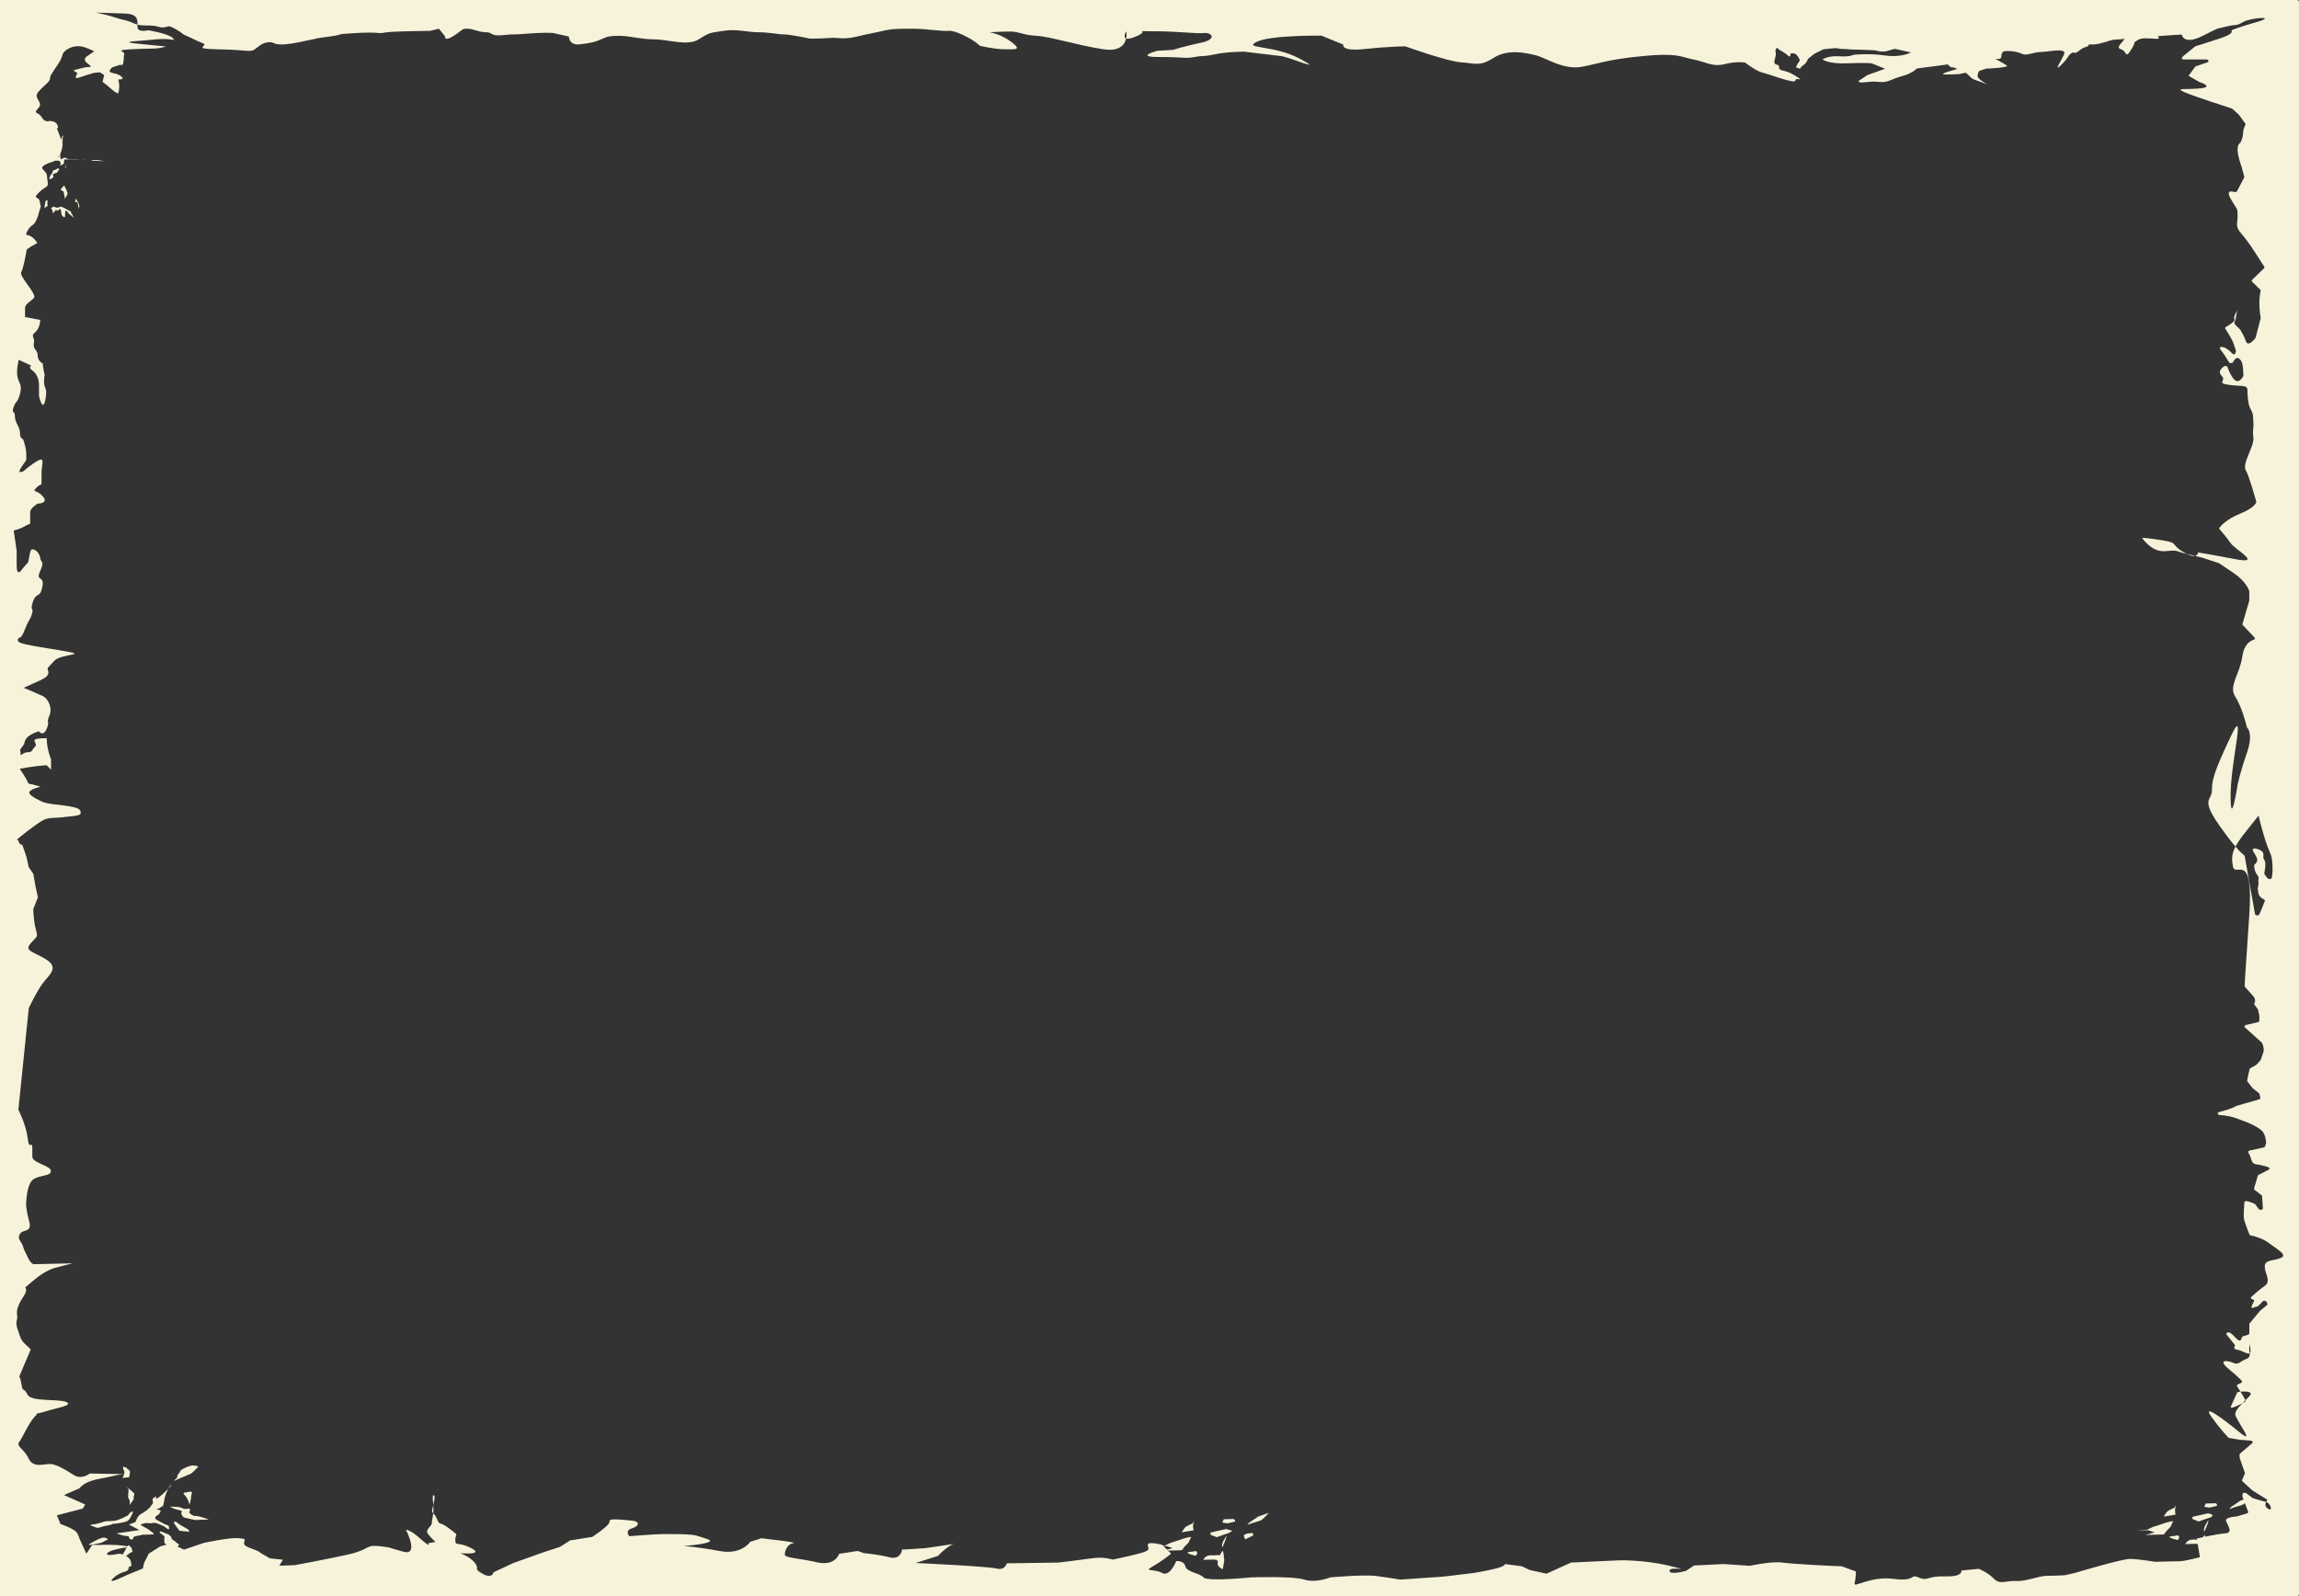<svg id="_Слой_2" xmlns="http://www.w3.org/2000/svg" width="1080" height="750" viewBox="0 0 1080 750"><rect x="0" y="0" width="1080" height="750" fill="#333333" stroke="none"/><g id="Frame01_49325271"><g id="Frame01_49325271-2"><g><path d="M0 750H1078.96c.58.0 1.04-.32 1.04-.72V.72c0-.4-.47-.72-1.04-.72H0V750H0zm1053.46-47.84v1.05c0 .06.01.12.03.18l2.6 6.95c.13.35-.13.71-.61.85l-4.74 1.36c-.09.03-.18.04-.27.05-.77.06-4.63.43-4.63 1.9.0 1.64 3.8 5.74-.48 6.01-4.29.28-13.35 2.46-13.35 2.46l1.43 8.75s-7.15 1.9-9.53 1.9-11.45.27-11.45.27c0 0-8.1-1.36-11.92-1.36s-25.74 6.56-25.74 6.56l-4.77 1.09s-3.82.27-8.11.27-10.01 2.73-14.78 2.46c-4.77-.27-7.63 1.91-10.48-1.09-2.87-3-7.16-4.64-7.16-4.64l-8.11.82s.96 3.01-7.63 2.73c-8.58-.28-8.1 2.45-12.39.55-4.3-1.92-.94 2.01-11.89.62-10.95-1.4-18.86 4.52-18.25 2.09.61-2.44.61-5.57.61-5.57l-6.69-2.44-5.48-.21s-17.63-.84-22.49-1.54c-4.86-.7-15.2 1.54-15.2 1.54l-12.17-.84-13.99.69-3.65 2.45s-7.9 2.29-7.9.0 12.16.62.0-2.3c-12.16-2.93-23.72-2.58-23.72-2.58l-22.5 1.05-11.55 5.23-7.92-1.74-3.65-1.74-7.9-1.05s0 1.05-4.27 2.1c-4.25 1.05-10.33 2.08-10.33 2.08l-14.6 1.74-20.08 1.39s-6.07-1.05-11.54-1.74c-5.48-.69-21.29.69-21.29.69.0.0-6.69 2.79-12.16 1.05-5.48-1.74-24.93-1.05-24.93-1.05.0.0-20.68 2.1-22.5.0-1.82-2.09-7.9-2.43-8.51-5.22-.61-2.79-4.26-2.44-4.26-2.44.0.0-3.03 7.66-6.69 5.57-3.65-2.08-9.12-.34-4.27-3.13 4.87-2.79 8.52-5.93 8.52-5.93l-4.25-4.18s-6.69-1.74-6.69.0 1.82 2.44-3.05 3.84c-4.86 1.39-13.37 3.13-13.37 3.13.0.0-4.25-1.39-9.12-.69-4.87.69-16.42 2.09-16.42 2.09l-24.33.35s-.6 3.49-4.86 2.44c-4.26-1.05-37.89-2.59-37.89-2.59l10.44-3.32c5.21-5.31 7.53-5.64 7.53-5.64l-13.33 1.98-5.21.34-5.81.33s-.58 4.98-5.8 3.65c-5.22-1.33-12.18-1.99-12.18-1.99l-2.89-1-8.7 1.33s-1.74 5.98-10.44 3.98c-8.7-1.99-15.08-1.99-15.08-3.65s1.16-4.98 4.06-5.31c2.89-.33-15.08-2.32-15.08-2.32l-5.22 1.66s-4.06 6.31-14.49 4.32c-10.45-1.99-16.82-2.32-16.82-2.32.0.0 17.39-1.33 11.01-3.33-6.37-1.99-4.64-1.65-7.53-1.99-2.91-.32-8.7-.32-12.76-.32s-16.23 1-16.23 1c0 0-2.32-2.66 1.16-3.65 3.48-1 4.07-3.33.0-3.66-4.06-.33-11.01-1.33-10.44.33.58 1.67-8.11 7.31-8.11 7.31l-10.44 1.67-4.63 2.99-8.12 2.66-13.91 4.98-9.28 4.33s-.58 3.31-5.22.66c-4.64-2.67-1.15-2-3.47-4.99-2.32-2.99-6.96-4.65-6.96-4.65.0.0 11.6 1 5.22-2.33-6.38-3.31-7.54-.65-7.54-3.97s2.32-1.34-2.89-5.31c-5.22-4-4.06-.66-5.81-4.66-1.73-3.98-2.9-1.32-1.73-5.98 1.15-4.65.58-4.65.58-4.65.0.0-1.16-1.99-.58 3.32.58 5.31-.58 7.31-.58 9.3s-3.48 2.99-1.74 5.32c1.74 2.31 3.47 3.65 3.47 3.65l-3.47.66s1.74 2.66-3.48-2c-5.21-4.65-6.95-4.32-6.95-4.32.0.0 6.37 12.3-1.16 10.3-7.54-1.99-5.22-1.99-11.6-2.66-6.37-.66-4.06 1.66-14.49 3.98-10.44 2.32-24.93 4.98-24.93 4.98l-7.31.28 1.67-2.84-6.09-.63-4.42-2.54c-1.1-1.58-7.73-2.53-7.73-4.43s1.65-2.21-2.77-2.53c-4.42-.32-16.03 2.22-16.03 2.22l-9.4 3.17-6.07-2.85-4.98 1.28-5.53 3.48-2.21 4.43-.55 2.53-7.75 3.18s-8.85 4.43-6.63 1.89c2.2-2.53 5.52-3.48 5.52-3.48.0.0 2.21-.31 2.21-1.9s1.66.94 1.11-2.53c-.55-3.49-5.53-4.12-5.53-4.12.0.0-7.18 1.59-5.53-.32 1.66-1.89 10.5-2.84 10.5-2.84.0.0 1.66.0-3.31-.63-4.98-.63-10.5-.32-10.5-.32h-3.87l-2.76 4.12-3.32-7.29s0-.63-1.1-2.53c-1.11-1.9-7.74-4.12-7.74-4.12l-1.66-4.12 12.16-3.15 1.11-1.91-9.95-4.43 7.18-3.16s1.67-2.22 5.53-3.49c3.87-1.27 6.09-1.27 9.96-2.22 3.87-.96 5.52-.96 5.52-.96l-16.03-.31s-3.87 3.18-7.74.63c-3.87-2.52-7.74-4.74-10.5-5.06-2.76-.32-8.29 2.22-10.5-2.53-2.22-4.75-6.08-5.7-4.42-7.92 1.66-2.22 4.42-8.87 7.18-11.72 2.76-2.85-1.11-.63 4.98-2.53 6.08-1.91 13.26-2.85 9.94-4.44-3.32-1.58-16.58.0-18.24-3.48-1.67-3.49-2.21-.96-2.76-4.44-.55-3.48-1.11-4.11-1.11-4.11l5.39-12.71-2.18-2.09s-2.19-1.66-2.91-4.17c-.73-2.5-2.18-5-1.46-7.5.72-2.5-.72-2.93.72-6.67 1.46-3.76 3.65-5.43 3.65-7.51s-2.19.42 3.64-4.59c5.82-5 10.19-5.84 10.19-5.84l8-2.08-18.19.41s-1.46.0-2.91-3.34c-1.46-3.33-1.46-2.5-2.19-5-.72-2.5-2.91-3.34-1.45-5.84 1.45-2.5 5.82-.42 4.36-5.83-1.45-5.43-1.45-7.93-1.45-7.93.0.0.0-10.01 3.64-12.1 3.64-2.08 8-1.25 8-3.76s-8.73-3.75-8.73-6.67v-4.17c0-3.75-1.46 1.68-2.18-4.59-.72-6.25-4.37-13.35-4.37-13.35l4.89-47.74s4.28-9.18 7.49-12.87c3.21-3.67 6.42-6.73.0-10.41-6.42-3.68-9.62-3.68-6.42-7.36 3.21-3.67 3.21-2.45 2.14-6.75-1.08-4.29-1.08-9.18-1.08-9.18l2.14-5.51-1.07-4.91-1.08-6.12-2.14-3.07-1.07-4.9-1.98-5.74s-1.23.24-1.64-1.41c-.42-1.64-2.05.0.81-2.35 2.87-2.36 4.1-3.29 5.75-4.46 1.64-1.17 2.45-1.88 4.91-3.29 2.46-1.4 6.15-.93 9.42-1.4 3.29-.47 8.2-.47 8.2-1.88s-.4-2.12-3.27-2.81c-2.87-.71-7.79-1.18-9.83-1.42-2.05-.23-4.51-.93-4.51-.93.0.0-6.55-2.81-6.55-4.46s5.32-2.81 5.32-2.81l-4.09-1.17s-1.64.23-2.05-1.17c-.41-1.41-3.68-6.11-3.68-6.11.0.0 5.32-.93 7.37-1.17 2.05-.24 5.32-.47 5.32-.47l2.05 2.12v-4.94s-.41-.69-1.23-3.75c-.82-3.05-.82-6.11-.82-6.11.0.0-6.14-.23-5.73 1.18.41 1.41 1.23 1.88.0 3.05-1.23 1.16-.81 2.35-3.28 2.35s-3.28 2.58-3.28.47-.81-.93.83-3.05c1.64-2.12.4-1.17 1.64-3.52 1.23-2.35 6.14-3.76 6.14-3.76.0.0 2.05 2.82 3.68-1.18 1.64-3.98-.4-2.35 1.23-6.09 1.64-3.77-.52-8.13-3.26-9.38-2.74-1.27-8.78-3.78-8.78-3.78.0.0 4.95-2.2 7.68-3.46 2.75-1.27 4.39-2.52 3.84-4.4-.55-1.89-.55-.94 2.75-4.72 3.29-3.78 18.11-2.52 2.75-5.03-15.37-2.52-20.31-3.14-19.77-5.03.55-1.89 1.11.94 3.29-4.71 2.2-5.67 2.2-3.78 3.3-7.24 1.1-3.46-1.1-1.25.55-5.97 1.64-4.71 3.29-1.25 4.39-6.92 1.1-5.67-3.29-2.2-1.1-7.23 2.2-5.03.55-3.46.0-6.6-.55-3.15-3.83-4.72-4.39-3.15-.55 1.58-1.1 5.35-1.1 5.35l-2.74 3.14s-2.75 4.71-2.75-1.58v-6.92l-1.4-9.48s2.38-.34 5.36-2.04c2.97-1.71 2.38-.34 2.38-3.07v-3.41c0-2.04 3.57-4.09 3.57-4.09.0.0 5.36.0 2.38-3.4-2.97-3.41-5.36-1.71-2.97-4.1 2.38-2.39 2.38-.34 2.38-3.07v-4.43c0-3.07 1.79-7.17-1.79-5.13-3.57 2.06-6.55 4.78-6.55 4.78.0.0-3.56 2.04-1.19-1.71 2.38-3.75 2.38-2.38 2.38-5.46s-.6-4.77-1.2-6.82c-.6-2.04-1.78-.69-1.78-3.76s-2.38-4.77-2.38-7.85-1.79-1.02-.6-4.43c1.2-3.4 1.79-1.7 2.98-6.14 1.18-4.42-.6-5.11-1.2-8.18-.59-3.07.6-7.85.6-7.85l5.95 2.73s-1.78.69.6 2.39c2.38 1.7 2.98 4.77 2.98 6.82v5.12s1.78 7.85 2.97 1.71c1.19-6.14-.6-4.78-.6-8.53s.6-1.7.0-4.43c-.6-2.73-.6-4.1-.6-4.1.0.0-2.38-1.02-2.38-3.75s-2.38-2.73-1.79-5.8c.59-3.07-1.79-3.07.59-5.12 2.38-2.04 2.38-5.79 2.38-5.79l-7.14-1.37v-4.1c0-2.04 2.38-3.06 4.17-4.77 1.79-1.7-7.14-10.22-5.95-12.28 1.19-2.04 2.5-10.08 2.5-10.08.0.0-.41-.48 2.48-2.13 2.9-1.67 3.32-.95.83-3.56-2.48-2.6-4.55-.48-2.89-3.55 1.65-3.08 2.89-2.14 4.13-4.98 1.25-2.84.83-2.38 1.66-4.98.82-2.6.41-.94.0-3.79-.41-2.84-3.73-.94-.41-4.27 3.3-3.32 4.54-2.14 4.13-4.98-.41-2.84.0-.94-.41-3.31-.42-2.37-4.14-2.84-.83-4.74 3.31-1.9 4.14-.71 6.2-3.55 2.07-2.84 2.07-6.4 2.07-6.4l-2.8-7.5s1.17 1.12.39-1.12c-.78-2.24-3.92-2.01-3.92-2.01.0.0-1.96.89-3.53-1.79-1.56-2.7-4.3-1.35-1.56-4.27 2.74-2.92-2.73-4.49.0-7.64 2.74-3.14 5.48-4.71 5.48-6.28s1.17-2.69 3.92-6.96c2.74-4.25 1.18-4.48 3.53-6.28 2.35-1.79 5.1-2.24 7.44-1.79s5.88 2.24 5.88 2.24l-3.53 2.47s-1.95 1.35.0 2.93c1.97 1.57 2.75 2.01.79 2.01s-7.05 1.57-7.05 1.57l1.96 1.35s-2.35 3.14.78 2.02c3.13-1.13 7.05-2.24 7.05-2.24l2.73-.23 1.96 1.34-.78 3.14 2.35 1.79s4.7 4.49 5.1 3.37c.4-1.12.4-3.82.4-3.82l-.4-2.47s3.53.23 1.17-1.57c-2.35-1.8-6.27-1.12-5.09-2.92 1.17-1.8 1.57-1.13 3.52-2.02 1.96-.9 2.35.67 2.74-1.57.4-2.25.0-2.47.4-3.82.39-1.35-4.71-1.8 2.74-2.24 7.44-.45 10.18-.23 12.54-.45 2.35-.23 4.3-.9 4.3-.9l-13.71-1.35s-7.05-.67-1.17-1.12c5.88-.45 3.14-.22 10.58-.9 7.43-.66 9.4 1.35 7.43-.66-1.95-2.02-11.36-3.59-11.36-3.59.0.0-4.7 1.12-5.09-1.12-.4-2.24 1.57-6.51-5.88-6.73-7.44-.23-13.7-.45-13.7-.45.0.0 3.52.67 6.66 1.57 3.13.89 2.35.89 7.05 2.02 4.7 1.12 3.92 2.46 10.19 2.46s5.09 1.13 7.83.9c2.74-.23 1.96-1.35 5.87.89 3.92 2.25 2.35 2.02 5.09 3.14 2.75 1.13 3.92 2.02 7.45 3.36 3.53 1.35-6.27 2.7 7.83 2.93 14.11.22 14.5 1.79 17.24-.45 2.75-2.25 4.32-2.93 6.67-2.93s1.57 2.47 13.71.0c12.14-2.47 6.27-1.57 14.49-2.69 8.23-1.12.39-.89 11.74-1.57 11.36-.67 10.58.45 13.72-.23 3.13-.67 21.55-.83 21.55-.83l4.07-1 2.91 3.66s-.59 2.67 4.06-.33c4.66-3 3.49-3.33 6.4-3.33s5.23 1.66 8.72 1.66 1.74 2 8.14 1.34c6.39-.66 2.9.0 11.04-.66 8.14-.67 12.2-.34 12.2-.34l7.56 1.67s0 4.33 5.23 3.66c5.23-.66 6.97-1 9.88-2.33 2.9-1.33 4.07-1.66 8.71-1.66s9.88 1.66 16.27 1.66 15.69 3.33 20.92.0c5.23-3.33 5.23-3 11.63-4 6.4-1 11.04.66 16.27.66s9.3 1.01 12.2 1.01 12.21 1.99 12.21 1.99c0 0 5.23.0 9.29-.33 4.07-.33 5.82 1 12.79-.66 6.98-1.67 8.14-1.67 12.2-2.67 4.08-1 7.55-1 13.94-1s13.95 1.33 16.86 1c2.91-.33 9.88 3.33 12.19 5 2.33 1.66 2.33 1.99 2.33 1.99.0.0 6.97 1.66 11.62 1.66s8.72.66 3.49-3.32c-5.22-3.99-10.45-4.67-10.45-4.67.0.0 5.81-.33 9.87-.33s5.81 1.67 12.21 2c6.4.33 18.59 4.33 31.37 6.32 12.78 2 10.87-8.45 10.87-8.45.0.0-3.63 5.83 4.37 2.5 8.01-3.34-2.91-2.5 8.73-2.5s19.67 1.25 23.3.83c3.65-.41 6.55 2.92-1.45 4.59-8.02 1.67-13.11 3.34-13.11 3.34l-7.28.42s-10.92 2.92.72 2.92 12.39.83 16.75.0c4.37-.83 3.63.0 9.47-1.25 5.81-1.26 13.83-1.26 13.83-1.26.0.0 13.83 1.67 17.47 2.09 3.64.42 21.11 7.93 8.73 1.25-12.37-6.66-26.93-4.59-20.38-7.92 6.55-3.33 30.57-2.93 30.57-2.93l10.19 4.18s-1.45 3.33 10.19 2.08c11.66-1.25 18.93-1.25 18.93-1.25.0.0 19.65 7.09 26.21 7.5 6.55.43 8.73 2.1 15.29-2.09 6.54-4.17 14.55-2.5 19.65-1.25 5.1 1.25 13.1 7.09 21.84 5.43 8.73-1.67 11.65-3.34 28.39-5.01 16.74-1.67 18.2.48 23.95 1.58 5.75 1.1 8.94 3.65 14.7 2.19 5.75-1.45 9.58-.73 9.58-.73.0.0 5.1 4.03 8.3 4.76 3.2.73 15.34 5.49 15.34 3.65s5.11 1.1.0-2.19c-5.11-3.3-7.67-1.84-7.67-4.04s-3.2.0-1.92-4.03c1.15-3.62-.8-3.39 1.12-5.18.72 1.36 2.34 1.48 4.55 3.38 2.52 2.17.75-.73 2.27-.73s2.03.58 2.03.58c0 0 1.01 1.02 1.51 2.17.51 1.15-.5 1.15-1.25 3.04-.76 1.88.25.58 1.01 1.3.75.73.51-.57 2.02-1.44 1.52-.87 2.27-3.04 2.27-3.04.0.0 1.78-1.45 2.78-2.17 1.01-.73 2.02-1.02 3.29-1.73 1.26-.73 1.26-.58 4.03-.87 2.78-.29 3.29-.29 4.54.0 1.27.29 1.77.0 4.04.29 2.27.29 12.13.14 13.89.73 1.77.57 3.79.29 3.79.29l4.39-1.23 7.63 1.68s-4.47 2.56-12.15 1.46c-7.67-1.1-14.7-.36-14.7-.36.0.0-1.91 1.1-7.02.73-5.12-.36-7.67 1.47-7.67 1.47.0.0 2.56 2.19 11.5 1.83 8.95-.36 11.51.0 11.51.0l6.39 2.56-8.31 2.94-3.83 2.55s-1.92 1.47 3.83.74c5.75-.74 6.4 1.1 11.51-1.1 5.12-2.19 5.75-1.46 9.59-3.66 3.83-2.2-1.28-1.1 9.59-2.56 2.52-.33 4.88-.66 7.01-.95l1.46 1.34c2.22.0 2.96.85 2.96.85.0.0-9.97 2.54-5.55 2.54s6.66-.22 6.66-.22l2.96-.63 1.85 1.69s.74 1.27 3.69 2.13c2.96.84 5.18 2.32 3.71 1.27-1.48-1.06-3.71-2.32-3.71-3.6s.75-2.33.75-2.33l3.32-1.06s11.1-.43 9.62-1.48c-1.47-1.06-5.54-3.18-5.54-3.18.0.0 2.96.64 2.96-.85s.73-2.32.73-2.32c0 0 .74-.85 5.18-.22 4.44.63 3.71 2.13 7.77 1.07 4.07-1.07 4.07-.64 7.77-1.07 3.69-.43 8.87-1.27 8.13 1.07-.74 2.32-5.55 9.32-1.47 5.29 4.07-4.03 2.95-4.23 4.8-5.51 1.85-1.28.74 1.06 3.7-1.28 2.95-2.32 3.69-1.27 4.44-2.54.07-.1.11-.22.18-.34 2.32-.02 2.92.22 7.17-1.01 5.84-1.67 1.52-.89 9.58-1.59-1.32 1.94-4.33 4.11-1.76 4.85 2.96.85 1.85 4.88 4.81.22 2.96-4.67.0-2.54 3.33-4.67 3.01-1.92 12.12 1.04 9.09-1.71 6.47-.48 11.37-.75 11.37-.75.0.0.64 5.13 9.58.73 8.95-4.39 5.11-2.93 10.86-4.39 5.75-1.46 4.48.0 8.31-2.2 3.83-2.2 16.62-2.93 6.39.0-6.72 1.92-9.85 3.06-11.2 3.61-.4.16-.67.48-.55.8.19.52-.38 1.57-5.5 3.28-7.67 2.56-11.51 3.66-11.51 3.66l-4.47 3.65s-3.84 2.57-.64 2.57h10.24c1.1.0 1.45 1.03.46 1.37l-5.59 1.92-3.2 4.4 5.12 2.93s7.03 2.2.64 2.93c-6.39.74-12.79-.36-7.67 1.83 4.76 2.05 20.08 6.97 22.14 7.63.15.05.28.12.39.22l2.98 2.72s.07.07.1.11l2.95 4.06c.13.18.15.38.05.57-.34.67-1.13 2.39-1.13 4.11s-.85 3.58-1.16 4.18c-.06.11-.14.21-.26.28-.34.2-1.13.92-1.13 3.22.0 2.82 1.78 7.68 1.91 8.04.0.02.01.03.01.05l1.22 4.53c.03.13.02.26-.04.38l-3.33 6.37c-.2.39-.84.58-1.38.42-1.49-.44-3.9-.72-1.58 3.28 3.19 5.5 3.19 4.04 3.19 8.06s-1.28 4.75 1.92 8.41c3.19 3.66 6.39 8.79 6.39 8.79l4.23 6.58c.15.23.11.51-.1.72l-5.62 5.46c-.26.25-.26.59.0.84l3.81 3.75c.15.15.22.33.18.51-.15.8-.58 3.25-.58 5.95.0 2.96.51 6.22.62 6.85.01.07.0.14-.01.21l-2.37 9.01c-.02.07-.05.14-.1.2-.5.66-3.46 4.43-4.5 1.43-1.14-3.27-1.91-3.71-2.29-4.8-.38-1.09-3.06-2.63-3.06-3.71s.39-.44.77-3.06c.38-2.63.76-3.06.76-3.06.0.0-2.29 3.28-1.53 4.37.61.87-2.59 2.82-3.97 3.6-.36.2-.47.54-.3.84.31.51.9 1.47 1.98 3.21 1.77 2.87 2.22 4.77 2.27 5.01.0.02.01.04.02.06l.71 2.02c.03.09.04.17.02.26-.1.54-.56 2.47-1.89.96-1.52-1.75-3.42-2.63-3.42-2.63.0.0-3.82-1.32-1.53 1.53 1.32 1.64 2.64 3.78 3.52 5.3.35.61 1.61.6 1.94-.01.4-.75.91-1.5 1.41-1.79 1.14-.65 2.67.87 3.06 3.06.34 1.93.38 4.52.38 5.12.0.09-.02.17-.06.25-.39.73-2.49 4.3-4.9.76-1.48-2.19-2.14-3.9-2.43-4.99-.16-.59-1.21-.81-1.79-.37-1.33 1-2.78 2.64-1.12 4.27 2.67 2.62-2.67 3.49 3.44 4.36 6.1.88 8.77-.22 8.77 2.62s.38 5.47.76 6.99c.38 1.53 1.91 3.28 1.91 5.46s.38 3.28.0 6.12c-.37 2.84.76 3.28-.37 6.99-1.15 3.71-4.58 9.62-3.06 12.02 1.44 2.28 4.57 13.47 4.9 14.65.02.08.03.15.0.23-.12.55-1.01 2.79-7.66 5.51-6.22 2.55-8.84 5.51-9.6 6.53-.17.22-.15.48.03.7.84.98 3.39 3.99 5.19 6.57 2.18 3.13 15.33 10.04 2.18 7.53-13.13-2.51-17.51-3.14-17.51-3.14.0.0.0 3.77-6.57.0-6.57-3.76-2.19-4.39-9.86-5.65-7.67-1.25-9.85-1.25-9.85-1.25.0.0 4.37 6.9 10.95 6.28 6.57-.63 4.39.0 9.86 1.26 5.48 1.25 7.66 1.88 7.66 1.88l7.52 2.46c.1.03.2.08.28.13l6.44 4.32c6.09 4.06 7.48 8.14 7.65 8.71.01.05.02.09.02.14v4.25s0 .1-.02.14l-3.19 10.93c-.05.19.0.38.15.54l5.55 5.83c.35.37.16.87-.43 1.05-1.68.52-4.59 2.23-5.36 7.93-1.09 8.16-6.57 13.8-3.29 18.81 3.03 4.63 5.13 12.99 5.44 14.28.03.11.09.2.17.29.58.6 2.74 3.55-.13 11.8-3.29 9.4-4.38 15.06-4.38 15.06.0.0-3.29 21.32-3.29 5.01s7.67-43.92.0-27.61c-7.67 16.32-8.76 20.08-8.76 25.1s-5.48 3.77 3.29 16.31c7.45 10.67 10.94 13.63 11.82 14.28.15.11.25.25.27.41l4.85 27.22c.14.77 1.7.88 2.03.13.73-1.65 1.65-3.82 2.56-6.2.1-.26-.02-.55-.31-.73-.92-.57-1.5-.84-2.07-1.61-.87-1.17-.59-1.99-.87-3.16-.3-1.17.58-1.67.28-3.34-.28-1.67.59-2-.58-3.5-1.17-1.5-1.46-3.34-1.46-4.35s2.62-1.33.87-4.49c-.64-1.16-1.12-1.98-1.47-2.56s.42-1.16 1.26-.97c1.74.38 3.89 1.22 3.71 3.03-.3 3.01 1.17 1.5.87 5.34-.29 3.84-1.17 3 .88 5.33.1.12.21.23.31.34.54.54 1.76.31 1.88-.34.22-1.25.35-2.42.35-3.48.0-8.16-1.09-6.9-3.29-13.8-2.19-6.9-3.28-11.92-3.28-11.92.0.0 1.09-1.26-5.48 6.9-6.57 8.16-7.67 11.3-6.57 16.95 1.09 5.65 9.85-8.16 7.67 23.21-1.86 26.71-2.14 32.05-2.18 33.04.0.14.05.28.16.4l4.15 4.65s.07.09.1.13c.86 1.52.48 2.51.18 2.95-.13.2-.11.43.04.62l1.57 2.11c.05.07.09.15.11.22l.6 2.75s.01.07.01.11v2.37c0 .31-.28.58-.7.68l-5.59 1.33c-.67.16-.92.73-.49 1.13l7.93 7.14c.08.07.14.16.18.25 1.2 2.83.58 4.26.58 4.26l-1.25 3.55c-.03.07-.07.14-.12.2l-1.74 2c-.06.07-.14.13-.23.18l-2.76 1.59c-.19.11-.32.26-.36.43l-.57 2.29-.6 3.07c-.03.15.01.31.12.44l2.34 3.01s.08.09.13.13l2.93 2.36c.12.1.21.22.24.35l.44 1.78c.08.33-.18.66-.63.79l-10.54 3.03c-.12.03-.22.08-.31.14-1.46.96-4.91 2-7.85 2.78-1.01.27-.83 1.3.25 1.39 1.29.11 2.65.27 3.89.5 3.84.74 3.84 1.1 7.03 2.2 3.19 1.11 7.02 2.93 8.94 4.76 1.74 1.66 1.9 5.15 1.91 5.76.0.06.0.12-.03.18l-.47 1.35c-.09.25-.35.44-.7.52l-6.51 1.43c-.62.14-.89.62-.61 1.02 1.72 2.42.95 5.15 3.84 5.48 1.93.22 4.09.84 5.5 1.3.71.23.8.91.17 1.23l-4.71 2.42c-.21.11-.35.26-.4.44l-1.73 5.96c-.07.23.03.46.25.63l3.23 2.46c.16.12.26.28.27.45l.4 5.71c.05.77-1.45 1.06-1.97.37-.92-1.22-1.35-1.86-1.53-2.13-.08-.12-.2-.22-.36-.3-1.03-.48-4.86-2.19-4.86-.61.0 1.83-.64 6.23.0 8.43.53 1.8 1.92 5.35 2.39 6.55.1.25.37.43.72.5 1.43.28 5.31 1.21 8.39 3.55 3.83 2.94 8.95 5.5 5.75 6.96-3.19 1.46-7.67.74-7.67 4.03s3.2 6.96.0 9.15c-2.34 1.61-5.02 4-6.29 5.17-.39.36-.21.88.37 1.08l.37.13c.49.17.71.57.5.92-.73 1.23-2.08 3.79-.13 2.89 2.54-1.17.51.58 2.54-1.17.67-.57 1.18-1.15 1.56-1.66.42-.57 1.62-.5 1.91.11l.42.89c.11.24.04.5-.2.69l-3.12 2.55s-.08.07-.11.11l-4.91 5.9c-.09.11-.14.23-.14.36v4.32c0 .28-.23.54-.6.65l-2.39.78c-.33.11-.56.33-.59.58-.11.87-.61 2.65-3.03-.12-.87-.99-1.69-1.68-2.43-2.15-.88-.56-2.2.16-1.62.88l3.79 4.74c.15.19.18.42.06.62-.31.51-.67 1.53 1.23 1.76 2.53.29 6.61 3.79 6.1.0-.51-3.8.0-3.51-.51-1.46-.5 2.03 1.53 4.67-1.53 5.83-3.06 1.17-3.56 2.92-6.11 1.75-2.54-1.16-7.64-1.75-2.03 2.92 3.66 3.04 5.36 4.72 6.1 5.52.3.33.17.76-.29.98l-1.52.72c-.42.2-.57.58-.36.9 1.83 2.79 3.35 5.47 3.94 6.54.16.3.03.63-.32.82-1.85 1.02-7.38 3.95-6.53 2 .82-1.9 2.33-5.14 2.86-6.29.12-.26.44-.45.83-.49 1.94-.2 7.49-.56 4.95 2.11-3.06 3.21-6.61 6.12-6.61 8.46s10.18 15.16 2.03 8.46c-8.14-6.71-17.8-13.71-13.22-7.29 3.9 5.47 7.06 8.82 7.91 9.69.14.15.36.25.61.29l4.64.79s.08.01.13.02l5.19.42c.82.07 1.2.73.69 1.17l-5.71 4.9c-.15.13-.23.29-.23.46v1.41c0 .06.0.11.03.17l2.45 7.02c.04.13.04.26-.02.38l-1.29 2.94c-.1.22-.04.46.17.65l4.71 4.32s.09.07.14.1l6.37 3.92c.36.22.47.59.25.89-.59.77-1.41 2.34.42 3.6 2.54 1.75 1.53-2.62-1.02-3.21-2.2-.5-5.16-1.45-5.92-1.69-.12-.04-.23-.09-.32-.17l-2.81-2.13c-.64-.49-1.81-.17-1.81.49z" fill="#f7f3db" fill-rule="evenodd"/><g><path d="M54.81 720.51l10.67-1.54-4.89-2.54 3.12-1.28s0-.51.88-2.04c.89-1.53 2.23-2.03 2.23-2.03.0.0 3.11-1.77 4-3.31.89-1.52 1.34-1.02.89-2.54-.44-1.53 1.79-2.03 1.79-2.03.0.0-1.34 2.53 2.22-.51 3.56-3.06 4.89-5.1 4.89-5.1.0.0-.89.0-2.22 3.31-1.34 3.31-1.34 4.83-1.34 4.83l-.44 1.8-1.96 1.3-1.3.25 2.16.75c-.22.85-.86 1.72-.86 1.72l-1.3.86s-1.07.99.22 1.73c1.29.73 3.87 2.1 3.87 2.1l1.72.61s.87 2.34-.43 1.6c-1.29-.74-.64-.86-3.02-1.85-2.37-.99-1.94-.86-3.22-.99-1.29-.12-.65.36-2.37.12-1.72-.25-2.8.24-2.8.24.0.0-1.94.37-.85.87 1.07.49 3.44 1.85 4.09 2.46.64.62 2.79 1.61 1.07 1.73-1.72.11-4.73.11-4.73.11.0.0-.86.37-2.15.5-1.29.12-1.94.61-1.94.61.0.0-.43 1.97-1.73.87-1.29-1.11.43-1.23-1.73-1.36-2.14-.12-4.54-1.26-4.54-1.26z" fill="#f7f3db" fill-rule="evenodd"/><path d="M79.36 728.91c.22-.61-.22-2.35-.22-2.35.0.0-1.94-1.11-1.94-1.85v-1.85c0-.75.43-.62-.43-1.36-.85-.74-1.72-1.23-1.72-1.23.0.0-.43-1.11 1.29-.36 1.73.74 2.59.99 2.59.99l1.29.99.65 1.47 1.29.86 1.29 1.11s1.08.25.43.99c-.65.75-4.52 2.59-4.52 2.59z" fill="#f7f3db" fill-rule="evenodd"/><path d="M91.63 714.24c-1.94-.37-5.38-1.23-5.38-1.23.0.0-.86-.98-1.08-1.72-.21-.74.87-1.11-.21-1.47-1.08-.37-1.73-.37-2.79-.75-1.08-.36-2.37-1.11-2.37-1.11.0.0 3.87.0 4.95.37 1.08.37 1.73.99 3.24.62 1.5-.38 1.29.86 1.29.86l-.43.85.65.75 1.72.99s.22-.36 2.59.25c2.37.61 4.3 1.36 4.3 1.36l-6.46.24z" fill="#f7f3db" fill-rule="evenodd"/><path d="M84.31 719.3l-1.73-2.35-.86-1.23s0-1.48 1.5-.25c1.51 1.23 2.8 1.85 2.8 1.85l2.37 1.36.64 1.11-4.73-.5z" fill="#f7f3db" fill-rule="evenodd"/><path d="M50.75 723.36s-1.08-1.23-2.8-.74c-1.72.5-3.65 1.6-3.65 1.6l-2.37 1.36s-.86.62 1.29.25c2.14-.37 4.3-.86 4.3-.86l3.24-1.61z" fill="#f7f3db" fill-rule="evenodd"/><path d="M60.43 726.08c-1.08.85-1.72 2.58-1.72 2.58l-.87 1.47s0 .87-1.07 1.48c-1.08.61-1.94 1.23-1.94 1.23.0.0 3.01-.49 3.88-1.36.86-.86.64-.25 1.5-1.1.86-.87 2.15-1.23 2.15-1.23.0.0-.43-.75-.43-1.36s-1.5-1.72-1.5-1.72z" fill="#f7f3db" fill-rule="evenodd"/><path d="M81.73 695.87c.65-1.11 1.29-.74 1.5-1.97.22-1.23.87-1.48 1.3-2.35.43-.86.43-.74 1.94-1.6 1.51-.87 3.88-1.36 3.88-1.36.0.0 3.44.12 2.57.86-.85.75-2.57 2.84-3.65 3.21-1.08.37-7.53 3.21-7.53 3.21z" fill="#f7f3db" fill-rule="evenodd"/><path d="M89.04 707.09s-.43-2.1-1.5-3.57c-1.08-1.48-2.15-1.98-.43-2.22 1.72-.25 3.44-.86 3.01.37-.43 1.22-.43 2.71-.43 2.71l-.64 2.71z" fill="#f7f3db" fill-rule="evenodd"/><path d="M53.11 715.96s-.65.62-3.24.99c-2.58.37-3.44 1.37-4.94.75-1.52-.62-3.67-1.23-1.52-1.36 2.15-.11 6.03-1.48 6.03-1.48l4.3-.24c1.08-.13 3.44-1.11 3.44-1.11l2.79-1.36 1.29-1.48s1.94-1.35.86.75c-1.08 2.1-1.29 2.72-2.37 3.33-1.07.61-6.24 1.48-6.66 1.22z" fill="#f7f3db" fill-rule="evenodd"/><path d="M60.86 707.22s.43-1.48-.22-2.71c-.65-1.23-.43-.87-.43-1.85s.22-1.98.22-2.59-2.15-2.47.0-.62c2.15 1.86 3.01 2.23 2.58 3.22-.43.97-.21 1.85-.21 1.85l-1.94 2.71z" fill="#f7f3db" fill-rule="evenodd"/><path d="M57.63 694.52c0-.61 1.29-2.46.64-3.45-.64-1-.43-1.85-.43-1.85.0.0 1.29.12 1.94.85.65.75 1.29.87 1.29 1.61s-.43 2.47-.43 2.47c0 0-2.8.25-3.01.36z" fill="#f7f3db" fill-rule="evenodd"/></g><g><path d="M546.49 728.69l8.73-.26 1.31-1.75 1.76-1.75 1.31-2.74c-2.62.25-5.67 1.49-5.67 1.49l-3.94 1.25-2.62 1.25-4.8.25h5.24l3.05 1.01-4.36 1.26z" fill="#f7f3db" fill-rule="evenodd"/><path d="M571.42 722.28c-1.36-.69-2.85-.86-2.85-1.46s.45-.78.45-.78l3.91-.87 3.18-.69 2.85.86s-1.81 1.21-3.01 1.47c-1.2.26-4.83 1.82-4.53 1.46z" fill="#f7f3db" fill-rule="evenodd"/><path d="M557.25 717.36c.61-.44 3.02-1.56 3.02-1.56.0.0 1.06-2.16.46-.43-.61 1.72.0 3.71.0 3.71l-5.59.94s1.66-2.77 2.11-2.68z" fill="#f7f3db" fill-rule="evenodd"/><path d="M585.92 716.64c1.44-1.79.0-.55 2.87-2.47 2.87-1.92 1.43-1.24 4.07-2.19 2.64-.96 3.12-1.1 3.12-1.1.0.0-2.64 3.29-4.07 3.7-1.44.4-5.98 1.79-5.98 2.06z" fill="#f7f3db" fill-rule="evenodd"/><path d="M576.57 715.82l3.59-.83s.25-1.23-.96-1.23-4.31.13-4.31.13l-.72 1.52 2.4.41z" fill="#f7f3db" fill-rule="evenodd"/><path d="M574.41 737.38s-2.64-1.23-2.4-2.62c.24-1.37.0-1.92-1.92-1.92s-4.79.13-4.79.13c0 0 .72-1.79 2.64-2.07 1.91-.27 1.91.15 3.36-.13 1.43-.27 1.43.7 2.16-.68.72-1.37.96-1.37.96-1.37.0.0.48 1.23.48 2.33s.24 1.92.24 1.92c0 0-.72 4.8-.72 4.4z" fill="#f7f3db" fill-rule="evenodd"/><path d="M572.49 745.61l-1.43-2.33 2.15-.95s1.92 1.23.72 1.64c-1.2.41-1.44 1.65-1.44 1.65z" fill="#f7f3db" fill-rule="evenodd"/><path d="M561.71 731.06l-2.88-.82-1.2-.7s1.2-.41 2.39-.41 1.44-.69 2.16.0c.72.69-.47 1.93-.47 1.93z" fill="#f7f3db" fill-rule="evenodd"/><path d="M574.17 727.21c0-.69-.25-.55.0-1.65.24-1.1.72-1.92 1.2-2.6.49-.68.72-1.79.72-.83s-1.91 5.08-1.91 5.08z" fill="#f7f3db" fill-rule="evenodd"/><path d="M584.96 723.36l-.72-1.77s.47-.69 1.67-.96c1.2-.27 2.62-.27 2.62-.27l.25 1.09-3.83 1.92z" fill="#f7f3db" fill-rule="evenodd"/></g><g><path d="M1007.8 721.28l8.73-.25 1.31-1.74 1.74-1.76 1.32-2.75c-2.62.25-5.69 1.5-5.69 1.5l-3.94 1.25-2.61 1.26-4.8.25h5.24l3.06 1.01-4.36 1.25z" fill="#f7f3db" fill-rule="evenodd"/><path d="M1032.72 714.88c-1.35-.68-2.86-.86-2.86-1.46s.46-.78.46-.78l3.92-.86 2.8-.61c.24-.05.49-.04.72.03l.97.29c.73.22.86.9.23 1.24-.55.29-1.19.58-1.71.69-1.21.26-4.82 1.82-4.53 1.46z" fill="#f7f3db" fill-rule="evenodd"/><path d="M1018.55 709.97c.6-.43 3.03-1.56 3.03-1.56.0.0 1.05-2.16.45-.43-.6 1.72.0 3.71.0 3.71l-5.57.94s1.65-2.76 2.1-2.68z" fill="#f7f3db" fill-rule="evenodd"/><path d="M1047.22 709.24c1.44-1.79.0-.54 2.88-2.46 2.87-1.93 1.43-1.24 4.07-2.21 2.63-.95 3.12-1.1 3.12-1.1.0.0-2.64 3.31-4.08 3.71-1.43.42-5.98 1.79-5.98 2.06z" fill="#f7f3db" fill-rule="evenodd"/><path d="M1037.58 708.37c.19.03.39.03.57-.02l3.31-.75s.25-1.23-.96-1.23-4.31.13-4.31.13l-.72 1.52 2.1.36z" fill="#f7f3db" fill-rule="evenodd"/><path d="M1035.71 729.97s-2.63-1.23-2.39-2.61c.23-1.37.0-1.92-1.92-1.92s-4.8.13-4.8.13c0 0 .72-1.79 2.65-2.06 1.91-.28 1.91.13 3.35-.15 1.44-.27 1.44.69 2.16-.68.72-1.37.96-1.37.96-1.37.0.0.49 1.22.49 2.33s.24 1.92.24 1.92c0 0-.72 4.8-.72 4.39z" fill="#f7f3db" fill-rule="evenodd"/><path d="M1033.8 738.21l-1.44-2.34 2.15-.95s1.92 1.23.72 1.65c-1.2.4-1.43 1.64-1.43 1.64z" fill="#f7f3db" fill-rule="evenodd"/><path d="M1023.01 723.66l-2.88-.83-1.2-.67s1.2-.41 2.4-.41 1.44-.69 2.16.0c.72.68-.48 1.92-.48 1.92z" fill="#f7f3db" fill-rule="evenodd"/><path d="M1035.48 719.82c0-.69-.25-.55.0-1.65.23-1.1.72-1.92 1.2-2.62.48-.68.72-1.78.72-.82s-1.91 5.08-1.91 5.08z" fill="#f7f3db" fill-rule="evenodd"/><path d="M1045.86 714.97l-.18-.46c-.09-.23-.02-.48.2-.66.27-.21.7-.48 1.35-.63.55-.12 1.15-.19 1.64-.23.56-.04 1.06.23 1.14.61h0c.06.27-.1.54-.42.7l-2.11 1.06c-.59.3-1.42.09-1.61-.39z" fill="#f7f3db" fill-rule="evenodd"/></g></g><g><path d="M9.2 74.41s1.2 1.01 2.02 1.01h1.34l1.88-1.16-.67 1.08.67.31s1.34-.46 1.34-.85v-.85l1.34-1.55c.54.54.4.92.93.47.55-.47 2.43-1.7 2.43-1.7.0.0-.54.38-.13 1.16.4.77 1.21.92 1.21.92.0.0.54.0.94.62.4.61-.95.31.94.47 1.88.15 2.82-.16 2.82-.16.0.0 1.34.07 1.47-.62.14-.7.55-2.71.55-1.08s.26 2.47.26 2.47c0 0 1.62-1.23 2.56-.69s.13.54 2.41.62c2.29.07-.13-.16 3.23.07 3.37.23 4.85.38 3.91.23-.94-.15-6.32-.23-7.67-.23h-2.82l-.14 1.25s.55.23-.4.92c-.95.69-1.22.69-1.22.69.0.0.27-1.94-.4-2.08-.68-.16-.4-.4-1.34-.23-.95.14-1.48-.62-2.56-.39-1.08.23-1.08-.61-2.02.23-.94.86-1.22.55-1.61.17-.41-.39.26-.71-.95-.47-1.2.23-1.34-.69-2.01.07-.68.77-.81 1.39-1.21 1.78-.41.38.0-.31-.67.61-.67.93-.81.7-1.48.16l-.67-.54s-.54-.23-.94 1.08c-.4 1.32-.27 1.71-1.21 1.94-.95.23-2.15.31-2.15-.23v-5.5z" fill="#f7f3db" fill-rule="evenodd"/><path d="M27.68 79s-1.09.34-1.78.8c-.7.45-1-.06-1.1.68-.1.73-.39 1.08-.99 1.81-.6.75-.49 1.48-.69 1.88-.2.4 2.18-.56 1.98-1.19-.2-.61-.59-1.02.3-1.36.89-.34 1.38-.51 1.38-.51l1-1.48-.1-.62z" fill="#f7f3db" fill-rule="evenodd"/><path d="M28.38 89.15l1.43.83s.19.6.29 1.1-.1-.05.19 1c.29 1.04.1 1.48.1 1.48.0.0 1.63-2.53 1.34-2.93-.28-.38-.38-1.1-.57-1.48-.19-.38-1.05-2.04-1.05-2.04l-1.72 2.04z" fill="#f7f3db" fill-rule="evenodd"/><path d="M35.45 94.27s-.66.55.0.65c.67.11.96-.32 1.06.5.09.83.19.73.28 1.49.1.77.19 1.21.19 1.21.0.0.48-1.05.19-1.71-.28-.66-.19-1.05-.48-1.43-.29-.38-1.34-1.83-1.34-1.83l.09 1.11z" fill="#f7f3db" fill-rule="evenodd"/><path d="M23.87 97.66l1.19-.36s-.35-.45.28-.21c.63.24 1.19.49 1.19.49l.64-.04 1.32-.4s.98.04 1.05.32c.07.28.15-.12.84.36.7.49.56.28 1.19.68.63.4 1.68.84 1.68.84l.28.98s.28.04.43.52c.13.49.9 1.54.9 1.54.0.0-2.02-1.54-2.44-1.93-.42-.41-1.47-2.22-1.68-1.25-.21.96-.14.56-.14 1.41s0 1.58-.42 1.44c-.43-.11-1.26-.72-1.32-1.65-.08-.91-.36-1.93-.36-1.93.0.0.49-.73-.49-.08-.98.65-1.26.77-1.4.57-.14-.21.0-.77-.35-.32-.34.44-1.4 1.65-1.4 1.65.0.0-.21-1.49-.34-1.73-.14-.24-.21-.32-.21-.32.0.0-.36-.64-.43-.56z" fill="#f7f3db" fill-rule="evenodd"/><path d="M22.32 93.94s-1.05.6-1.05.81.14.08.0.6c-.13.53-.2.32-.2.85s-.22 1.57-.22 1.57c0 0 1.76-.96 1.55-1.37-.21-.4-.21-.48-.15-.69.07-.2.07-1.77.07-1.77z" fill="#f7f3db" fill-rule="evenodd"/><path d="M26.99 71.34s-.43-.1-.72-.35c-.3-.24-.3-.58-.3-.82s.48-2.44.48-2.44l1.62 2.81-1.08.8z" fill="#f7f3db" fill-rule="evenodd"/><path d="M28.67 65.83l.43-1.52s.84-.97.78-.76c-.06.21-.6 1.25-.48 1.48.12.24-.06 2.53-.06 2.53.0.0-.49-1.73-.66-1.73z" fill="#f7f3db" fill-rule="evenodd"/><path d="M43.42 75.18s-.66.28-.3.32c.35.03 4.09.17 4.09.17l1.92.07-3.25-.52-2.47-.04z" fill="#f7f3db" fill-rule="evenodd"/><path d="M30.89 77.37s-.3.86-.3 1.04v.17l.24.8-.24-.8.24.8.06-2h0z" fill="#f7f3db" fill-rule="evenodd"/></g></g></g></svg>